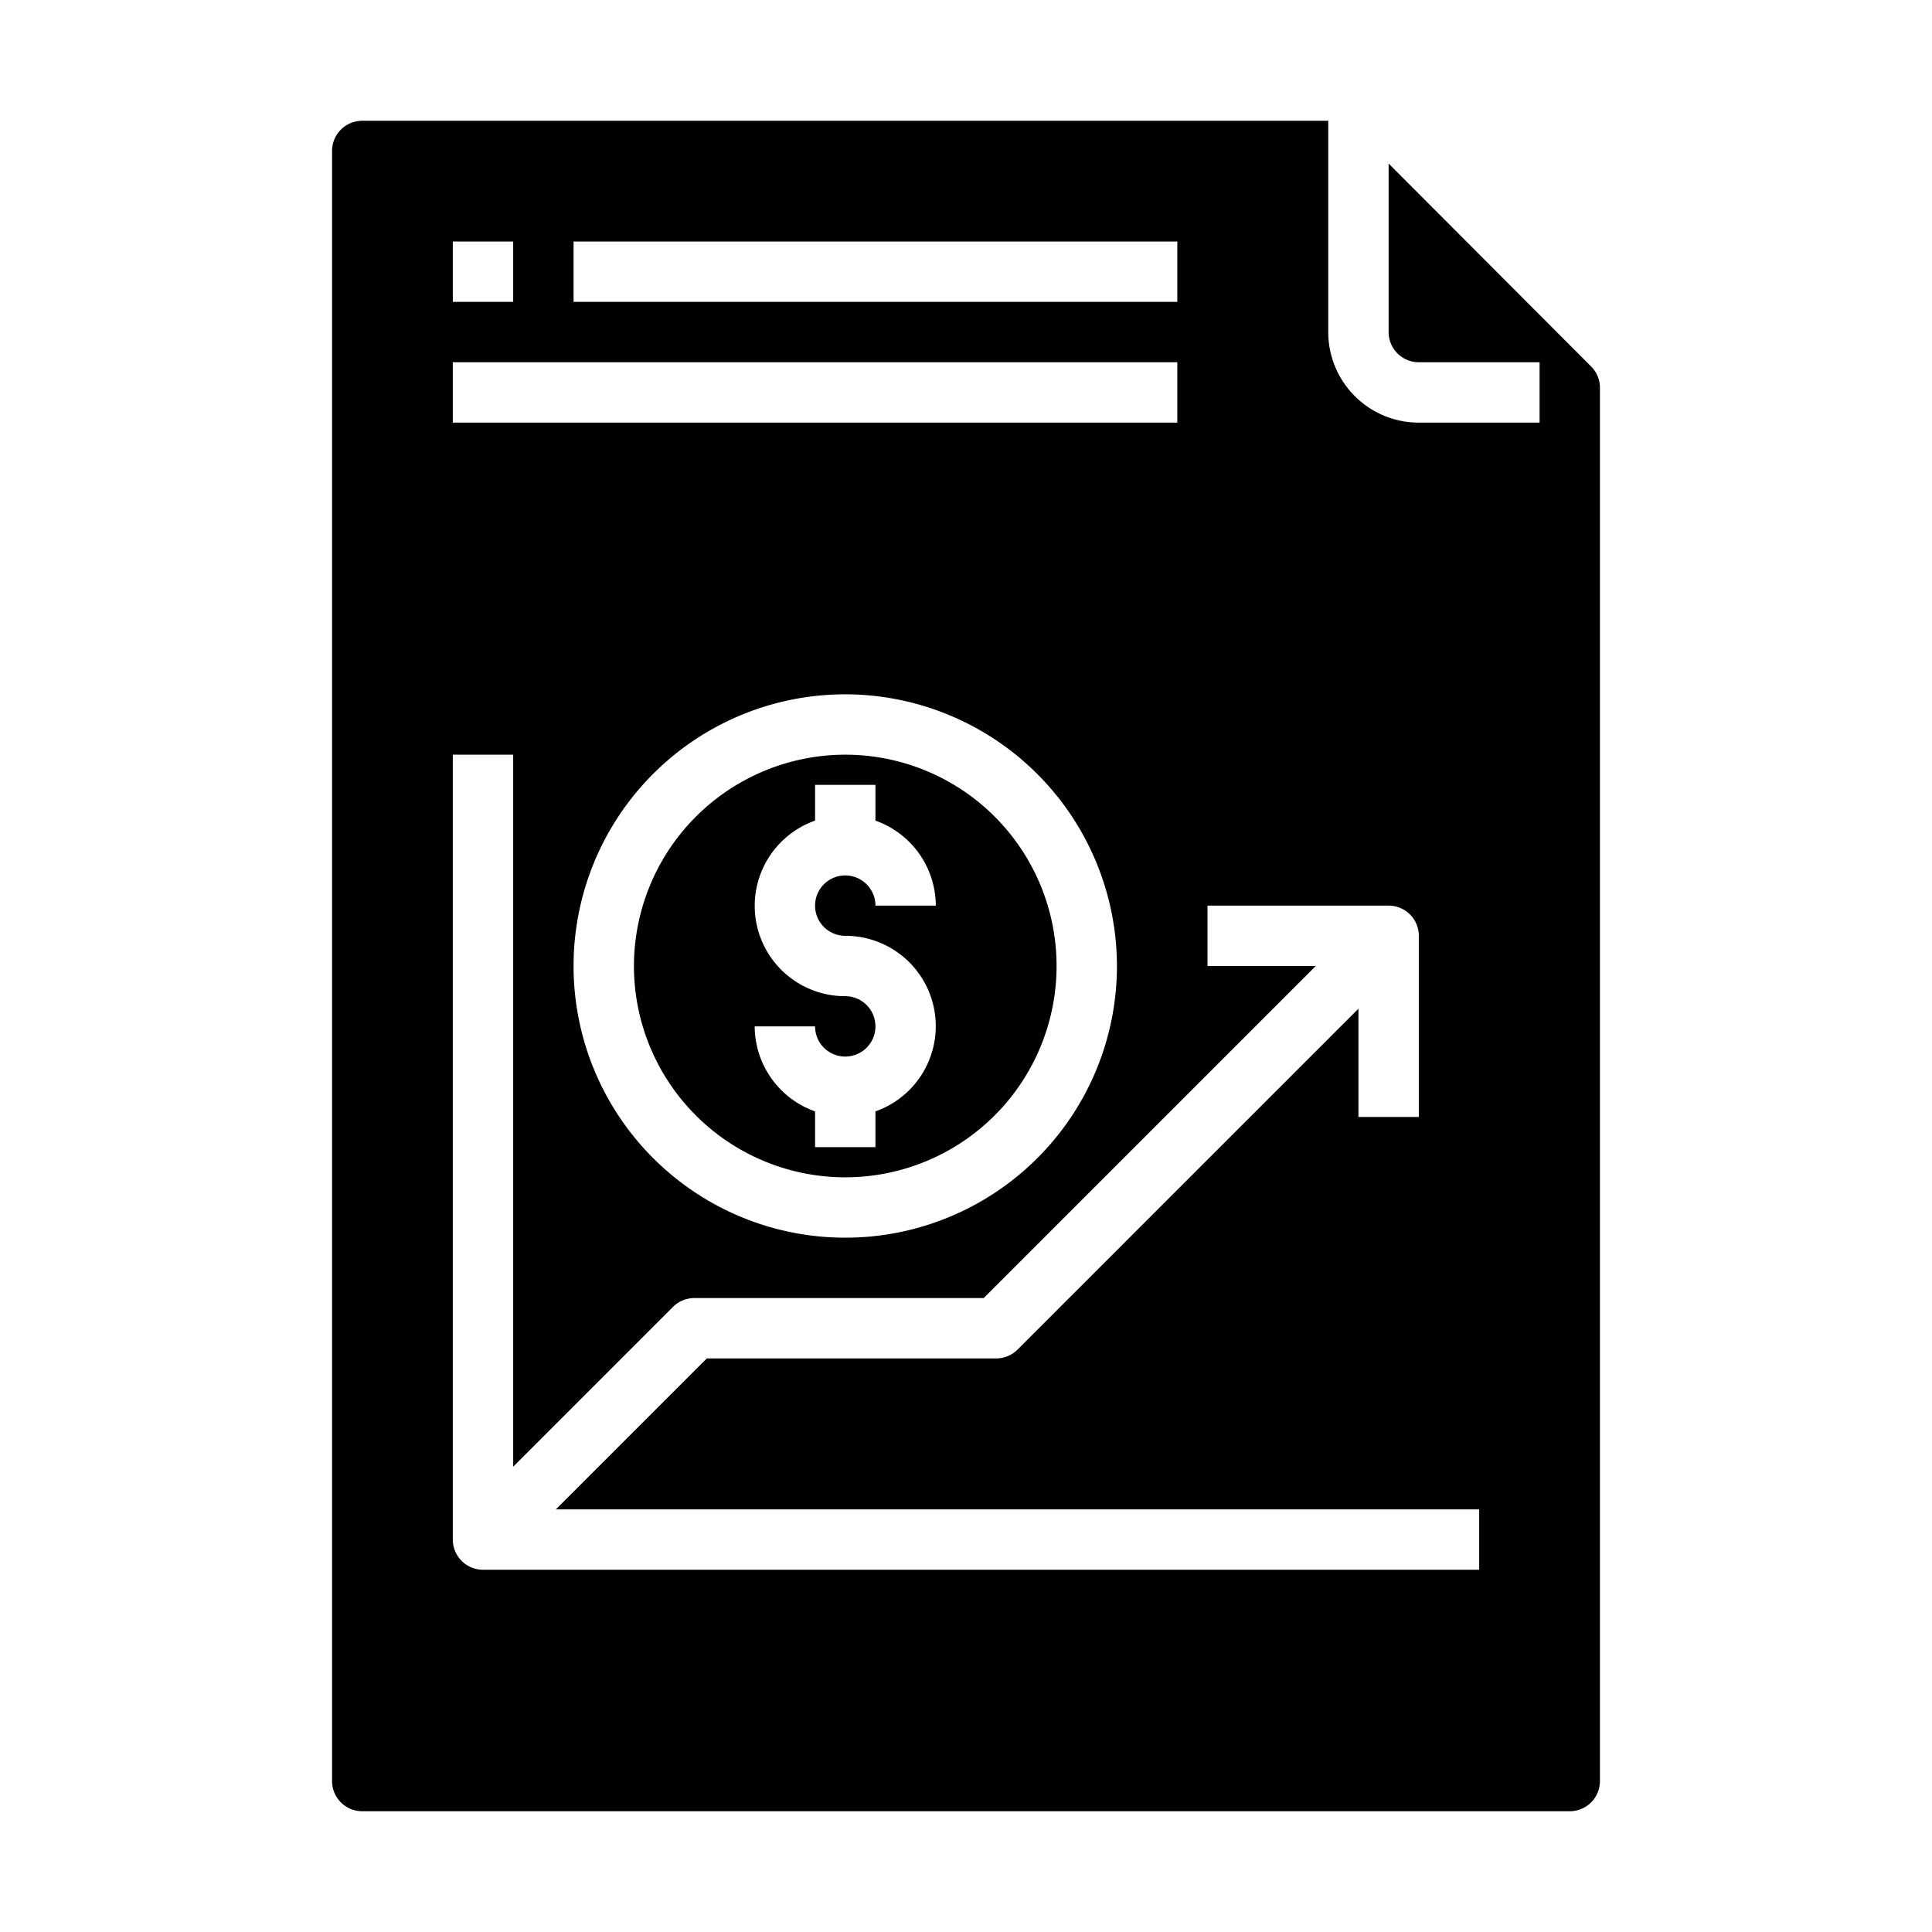 <svg xmlns="http://www.w3.org/2000/svg" viewBox="0 0 64 64" x="0px" y="0px"><g data-name="File Business"><path d="M12,60H52a1,1,0,0,0,1-1V12.846a.992.992,0,0,0-.292-.706L46,5.418V11a1,1,0,0,0,1,1h4v2H47a3,3,0,0,1-3-3V4H12a1,1,0,0,0-1,1V59A1,1,0,0,0,12,60ZM19,8H39v2H19ZM15,8h2v2H15Zm0,4H39v2H15ZM37,32a9,9,0,1,1-9-9A9.011,9.011,0,0,1,37,32ZM15,25h2V48.586l5.293-5.293A1,1,0,0,1,23,43h9.586l11-11H40V30h6a1,1,0,0,1,1,1v6H45V33.414L33.707,44.707A1,1,0,0,1,33,45H23.414l-5,5H49v2H16a1,1,0,0,1-1-1Z"></path><path d="M21,32a7,7,0,1,0,7-7A7.008,7.008,0,0,0,21,32Zm10-2H29a1,1,0,1,0-1,1,2.993,2.993,0,0,1,1,5.816V38H27V36.816A3,3,0,0,1,25,34h2a1,1,0,1,0,1-1,2.993,2.993,0,0,1-1-5.816V26h2v1.184A3,3,0,0,1,31,30Z"></path></g></svg>